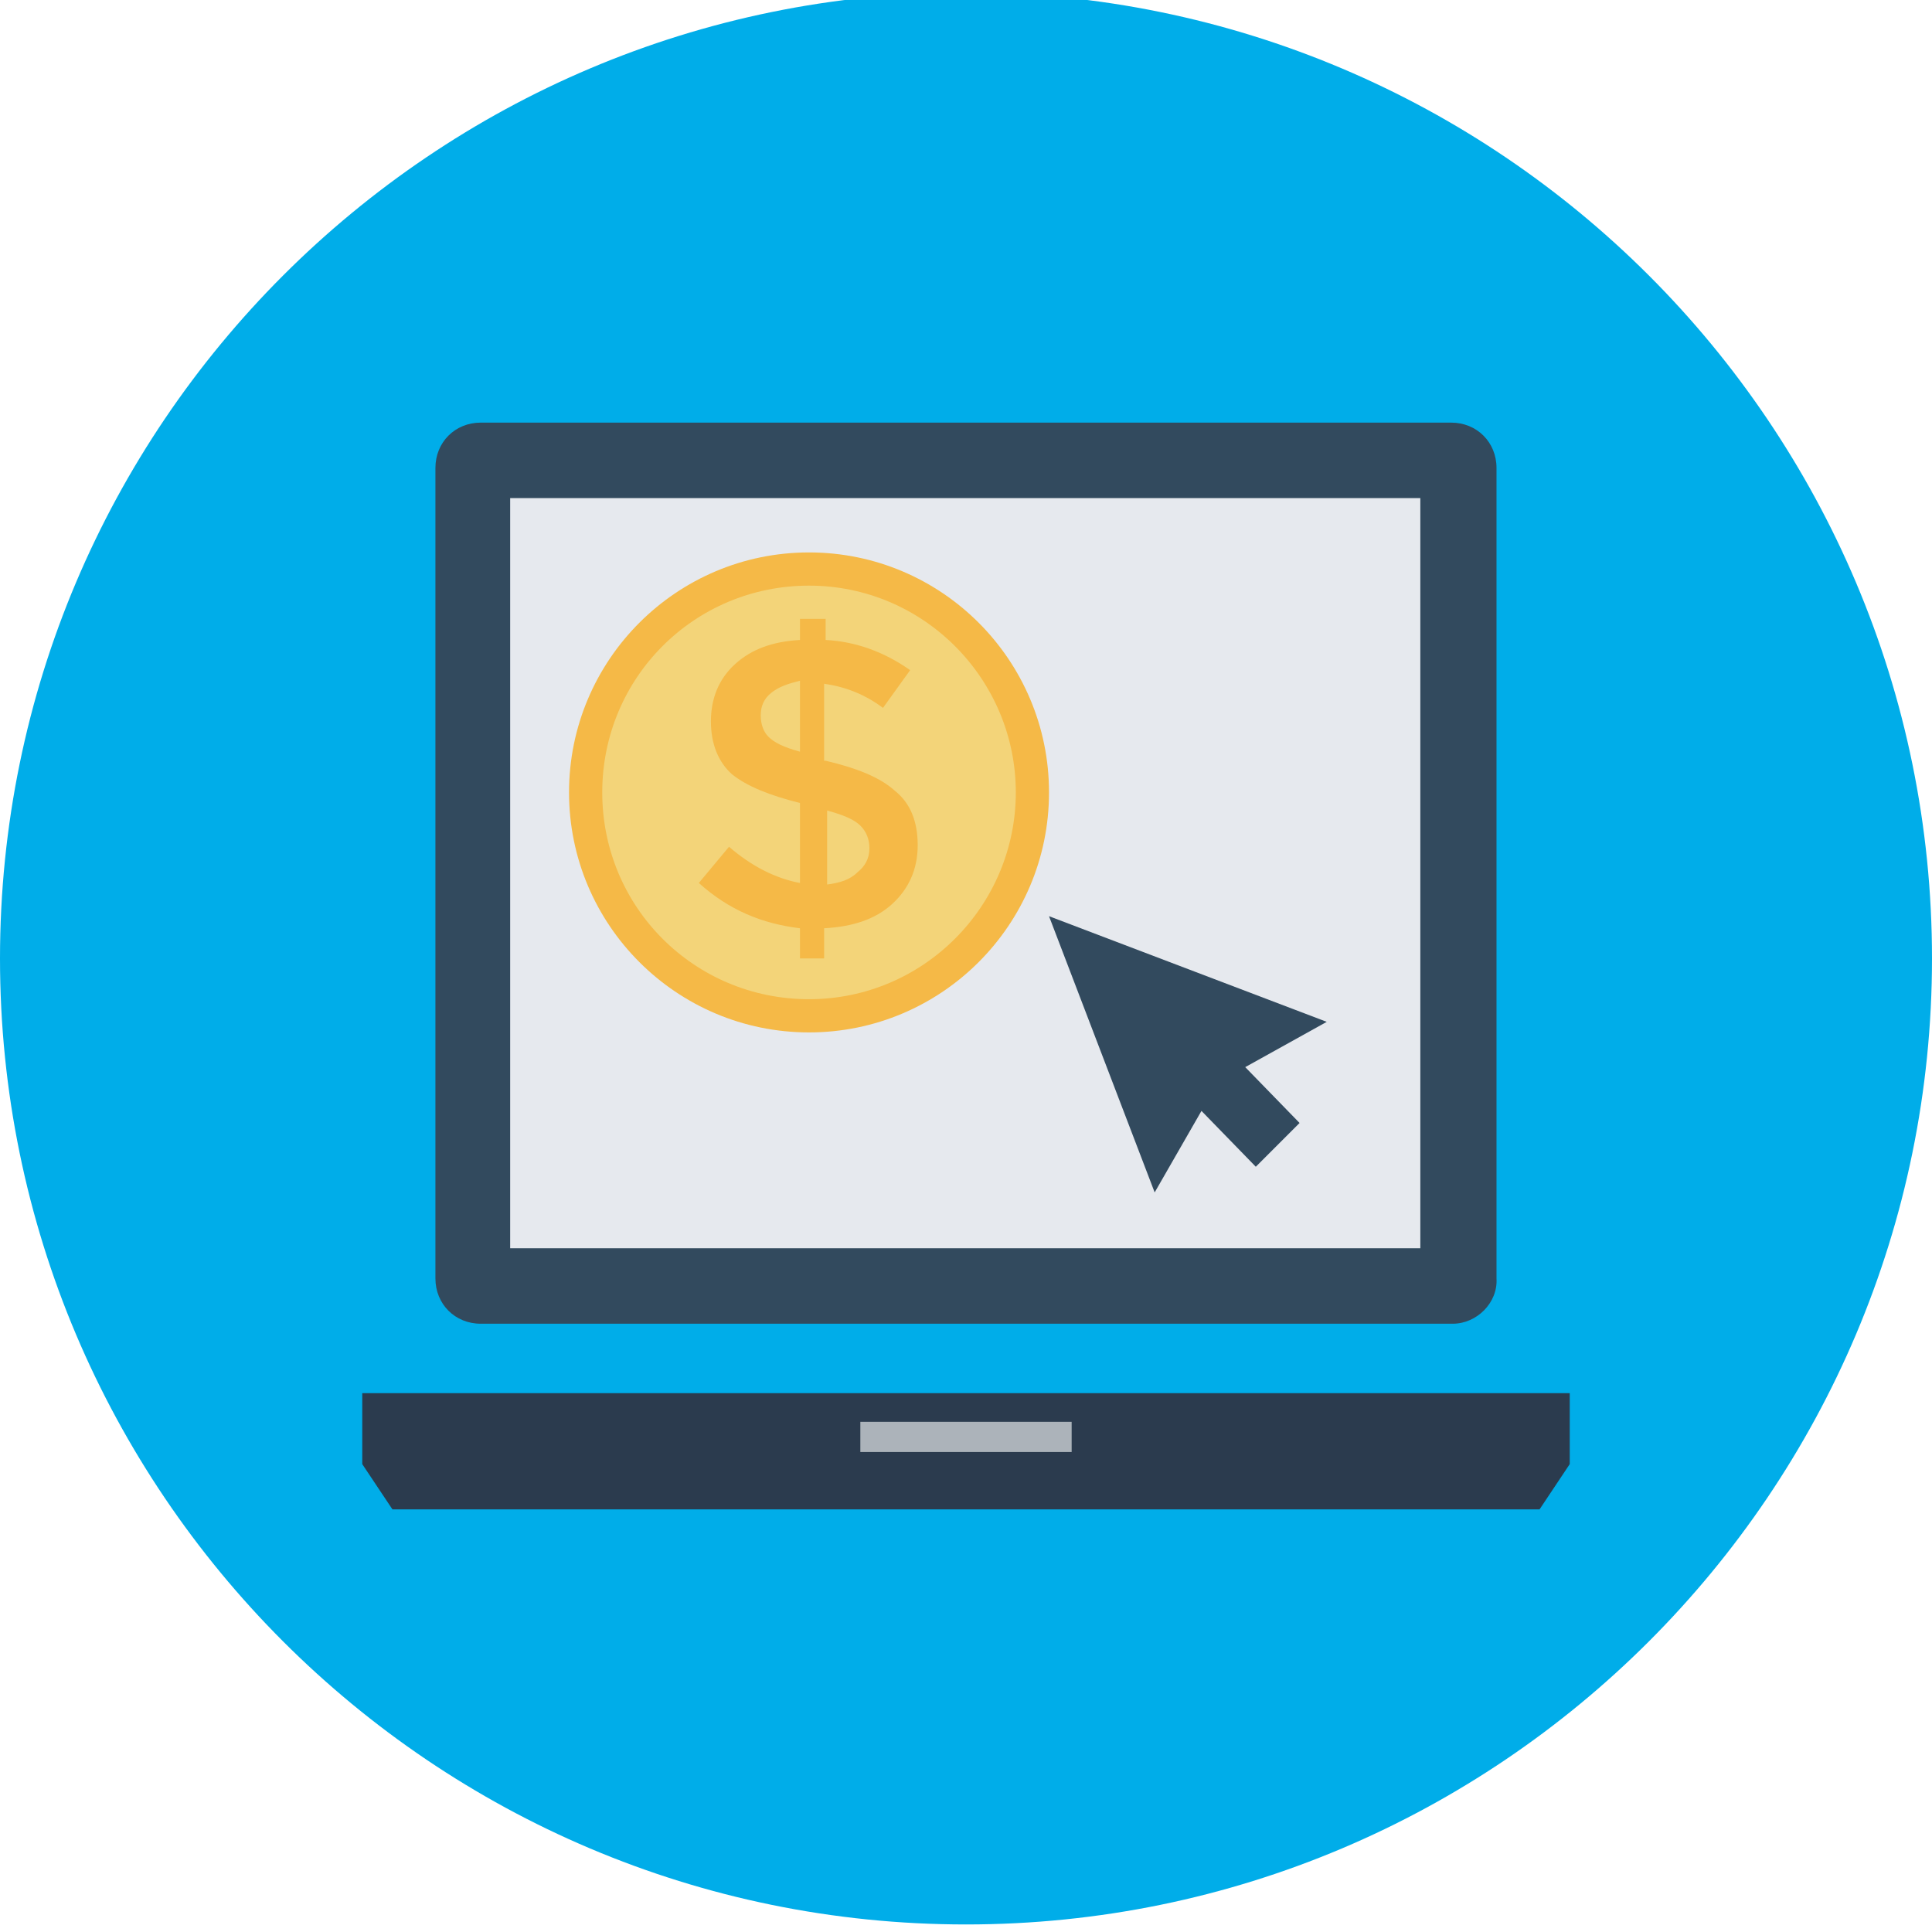 <?xml version="1.0" standalone="no"?><!-- Generator: Gravit.io --><svg xmlns="http://www.w3.org/2000/svg" xmlns:xlink="http://www.w3.org/1999/xlink" style="isolation:isolate" viewBox="0 0 504 504" width="504" height="504"><defs><clipPath id="_clipPath_1hMf2kp6I7vV4hP6tsIP80yzNSmpTpUt"><rect width="504" height="504"/></clipPath></defs><g clip-path="url(#_clipPath_1hMf2kp6I7vV4hP6tsIP80yzNSmpTpUt)"><path d=" M 0 250.031 C 0 110.948 112.918 -1.97 252 -1.97 C 391.083 -1.97 504.001 110.948 504.001 250.031 C 504.001 389.114 391.083 502.031 252 502.031 C 112.918 502.031 0 389.114 0 250.031 Z " fill="rgb(0,173,233)"/><path d=" M 94.5 363.431 L 94.5 381.938 L 102.375 393.75 L 401.625 393.75 L 409.5 381.938 L 409.5 363.431 L 94.5 363.431 Z " fill="rgb(43,59,78)"/><path d=" M 378.975 345.319 L 125.4 345.319 C 118.707 345.319 113.588 340.2 113.588 333.507 L 113.588 122.062 C 113.588 115.369 118.707 110.25 125.4 110.25 L 378.581 110.25 C 385.275 110.25 390.393 115.369 390.393 122.062 L 390.393 333.506 C 390.787 339.806 385.276 345.319 378.975 345.319 Z " fill="rgb(50,74,94)"/><rect x="133.088" y="129.937" width="237.431" height="195.694" transform="matrix(1,0,0,1,0,0)" fill="rgb(230,233,238)"/><rect x="224.437" y="370.912" width="55.125" height="7.875" transform="matrix(1,0,0,1,0,0)" fill="rgb(172,179,186)"/><path d=" M 148.444 206.719 C 148.444 172.165 176.497 144.112 211.05 144.112 C 245.604 144.112 273.657 172.165 273.657 206.719 C 273.657 241.272 245.604 269.325 211.05 269.325 C 176.497 269.325 148.444 241.272 148.444 206.719 Z " fill="rgb(245,185,71)"/><path d=" M 211.05 260.662 C 181.126 260.662 157.107 236.643 157.107 206.719 C 157.107 176.794 181.126 152.775 211.05 152.775 C 240.975 152.775 264.994 177.187 264.994 206.719 C 264.994 236.25 240.975 260.662 211.05 260.662 Z " fill="rgb(243,212,121)"/><path d=" M 208.687 250.031 L 208.687 242.156 C 198.843 240.974 190.181 237.431 182.306 230.344 L 190.181 220.894 C 196.087 226.013 202.387 229.163 208.687 230.344 L 208.687 209.475 C 200.812 207.506 194.905 205.144 190.968 201.994 C 187.424 198.843 185.456 194.119 185.456 188.212 C 185.456 182.306 187.424 177.187 191.756 173.25 C 196.087 169.313 201.6 167.343 208.687 166.949 L 208.687 161.437 L 215.38 161.437 L 215.38 166.949 C 223.256 167.343 230.737 170.099 237.43 174.824 L 230.343 184.668 C 225.618 181.124 220.499 179.155 214.987 178.367 L 214.987 198.449 L 215.38 198.449 C 223.649 200.417 229.555 202.78 233.493 206.324 C 237.43 209.474 239.4 214.199 239.4 220.498 C 239.4 226.798 237.037 231.917 232.706 235.854 C 228.375 239.791 222.469 241.761 214.988 242.155 L 214.988 250.03 L 208.687 250.03 L 208.687 250.031 Z  M 201.206 180.731 C 199.237 182.306 198.45 184.275 198.45 186.637 C 198.45 189 199.237 190.968 200.418 192.15 C 201.993 193.725 204.355 194.906 208.687 196.087 L 208.687 177.581 C 205.538 178.368 203.175 179.156 201.206 180.731 Z  M 223.65 227.587 C 225.619 226.013 226.801 224.043 226.801 221.287 C 226.801 218.925 226.013 216.956 224.438 215.38 C 222.864 213.806 220.107 212.624 215.775 211.443 L 215.775 230.737 C 218.925 230.344 221.681 229.556 223.65 227.587 Z " fill="rgb(245,185,71)"/><path d=" M 346.107 266.569 L 273.656 239.007 L 301.218 311.062 L 313.426 289.8 L 327.6 304.369 L 339.019 292.951 L 324.844 278.381 L 346.107 266.569 Z " fill="rgb(50,74,94)"/></g></svg>